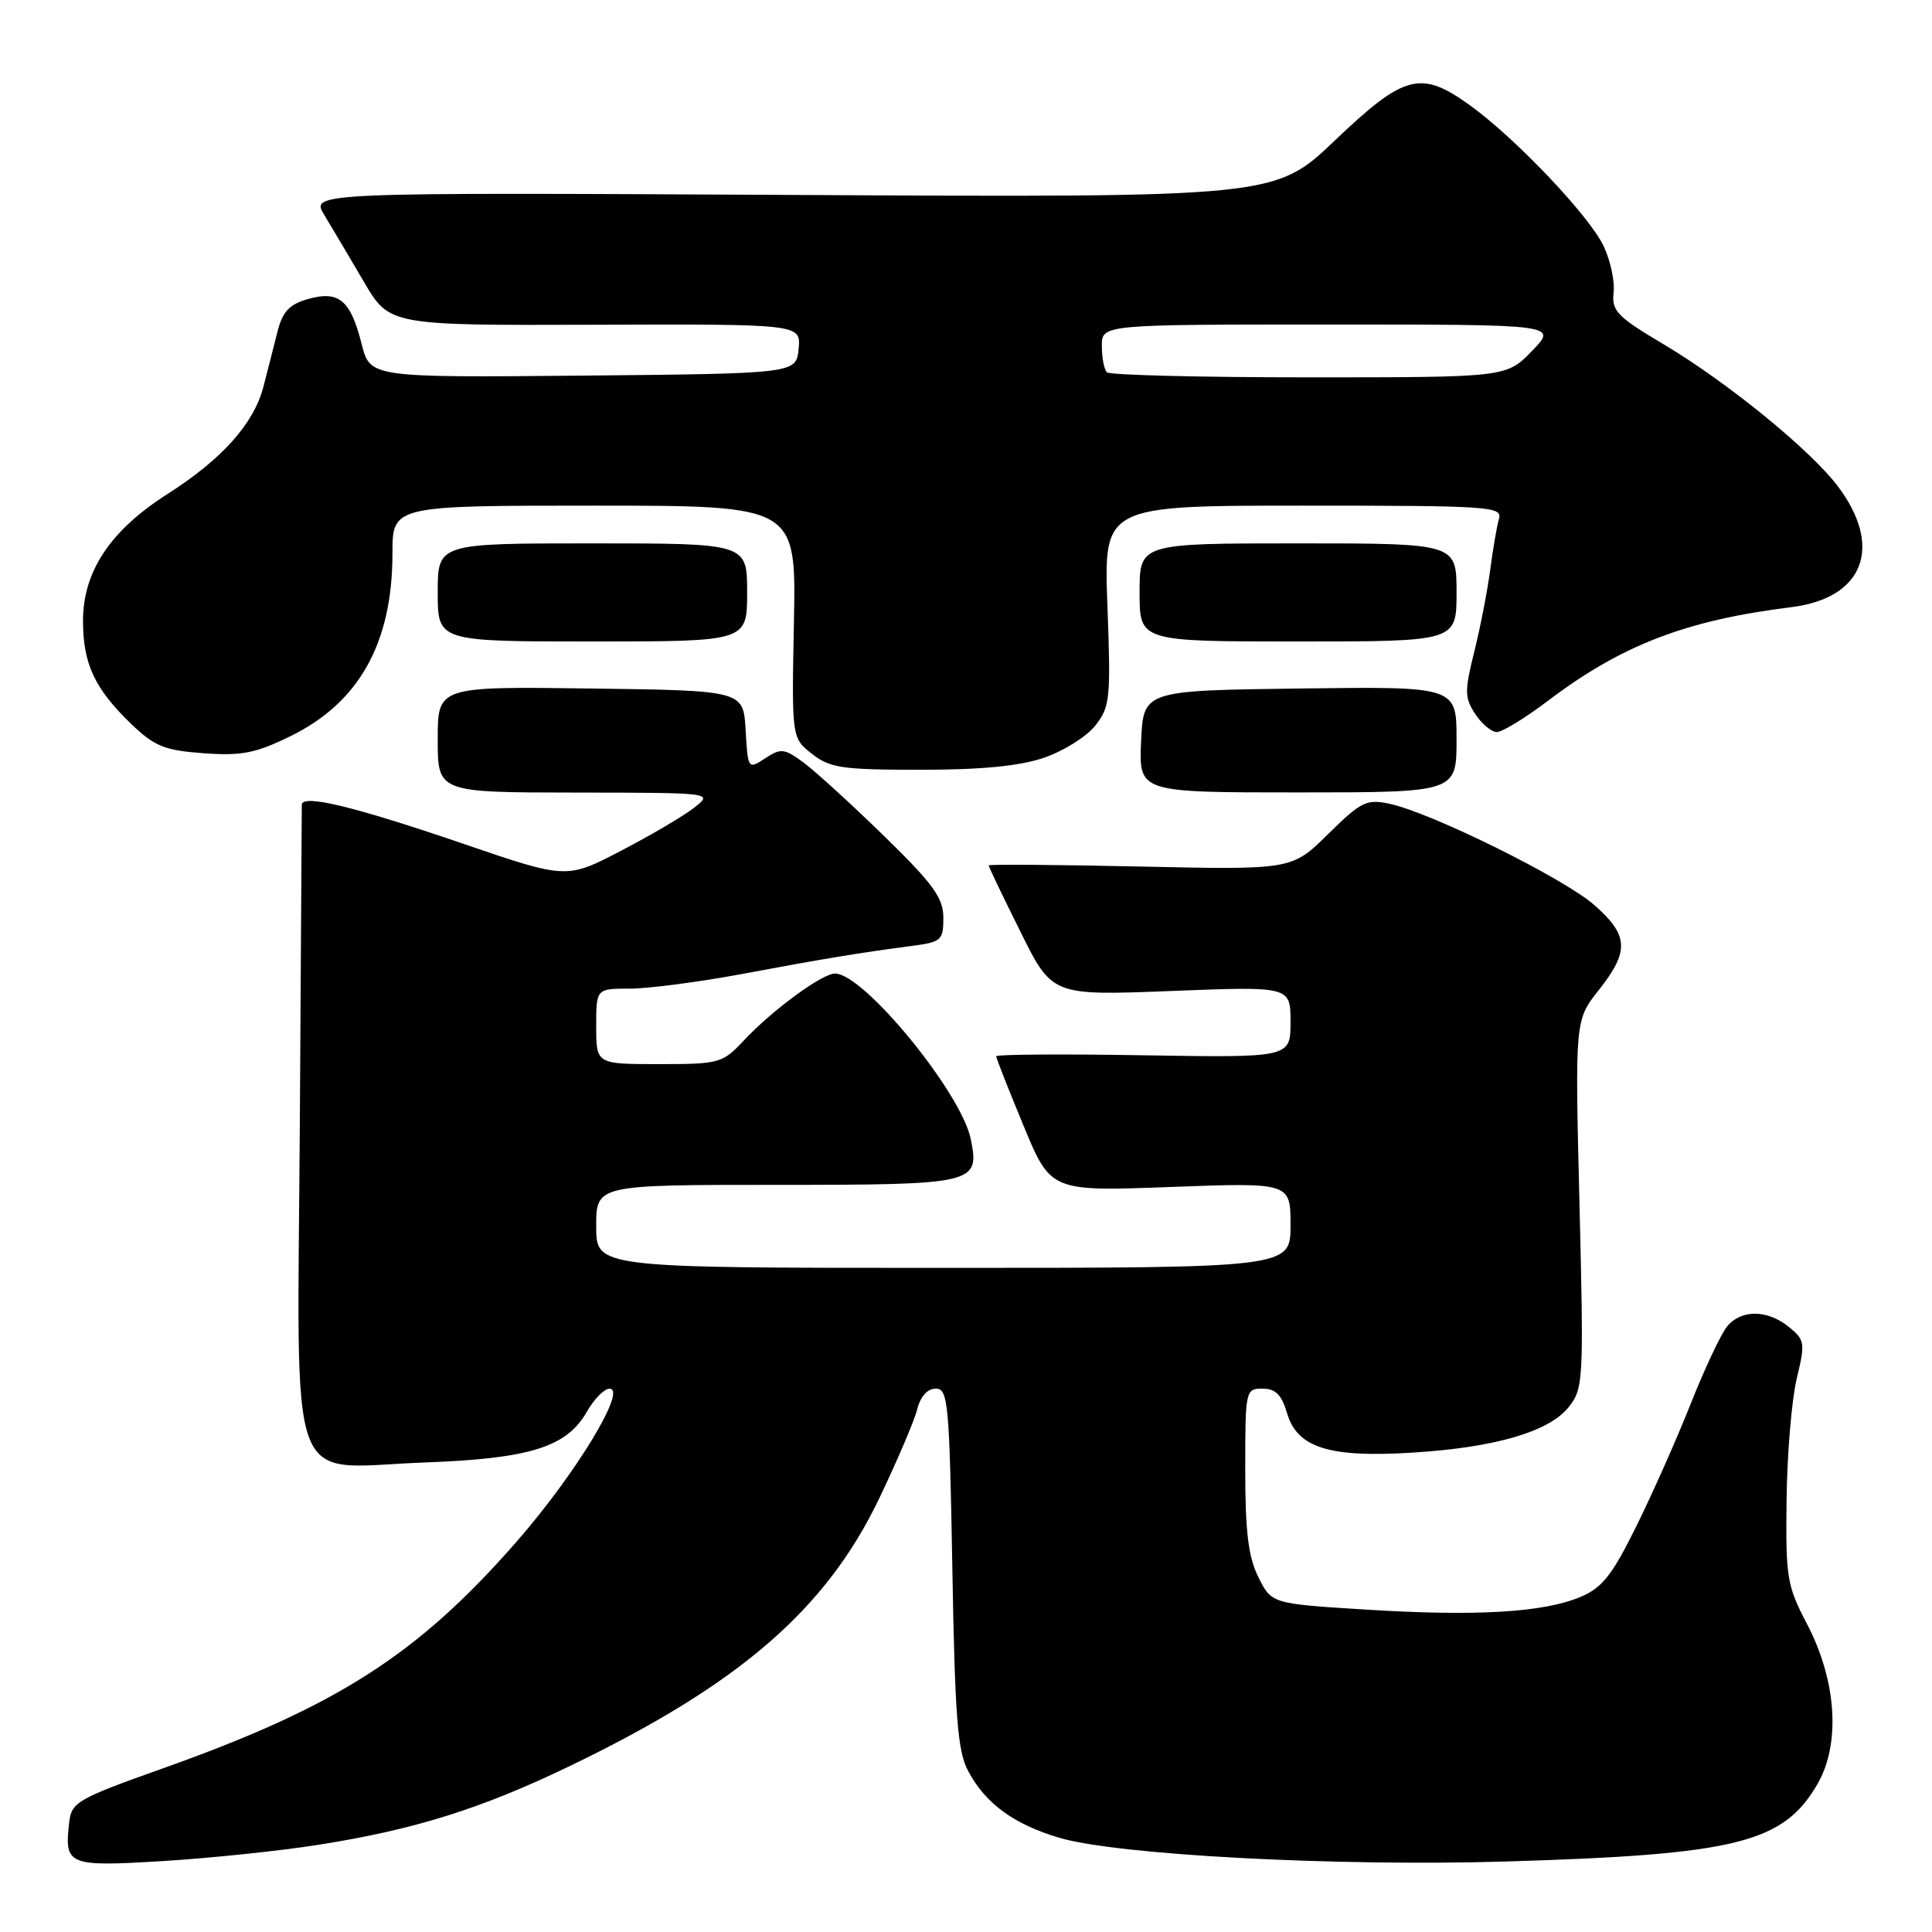 <?xml version="1.0" encoding="UTF-8" standalone="no"?>
<!DOCTYPE svg PUBLIC "-//W3C//DTD SVG 1.1//EN" "http://www.w3.org/Graphics/SVG/1.1/DTD/svg11.dtd" >
<svg xmlns="http://www.w3.org/2000/svg" xmlns:xlink="http://www.w3.org/1999/xlink" version="1.1" viewBox="0 0 256 256">
 <g >
 <path fill="currentColor"
d=" M 42.17 244.45 C 54.96 242.43 63.73 239.68 75.50 234.01 C 97.97 223.19 109.44 213.27 116.49 198.57 C 118.88 193.58 121.15 188.26 121.53 186.75 C 121.96 185.04 122.89 184.00 123.99 184.00 C 125.63 184.00 125.80 185.82 126.19 207.75 C 126.53 227.51 126.88 232.03 128.28 234.66 C 130.57 238.97 134.32 241.72 140.34 243.51 C 148.03 245.79 176.95 247.33 199.50 246.66 C 230.03 245.75 236.27 244.21 240.80 236.44 C 243.92 231.08 243.38 222.70 239.41 215.13 C 236.78 210.11 236.60 209.02 236.73 198.75 C 236.80 192.69 237.41 185.47 238.07 182.70 C 239.22 177.93 239.16 177.55 237.03 175.82 C 234.18 173.52 230.74 173.49 228.86 175.75 C 228.06 176.71 225.89 181.32 224.03 186.00 C 222.18 190.68 218.91 198.02 216.78 202.32 C 213.59 208.77 212.29 210.40 209.38 211.62 C 204.45 213.67 195.60 214.19 181.00 213.28 C 168.50 212.50 168.50 212.50 166.75 209.00 C 165.41 206.32 165.00 202.98 165.00 194.75 C 165.00 184.21 165.04 184.00 167.29 184.00 C 169.02 184.00 169.82 184.81 170.54 187.25 C 171.89 191.84 176.12 193.17 187.17 192.48 C 198.15 191.80 205.30 189.70 207.89 186.41 C 209.81 183.98 209.86 182.84 209.29 159.53 C 208.69 135.18 208.69 135.18 211.84 131.20 C 215.93 126.03 215.82 123.93 211.25 119.92 C 207.23 116.38 189.66 107.69 184.14 106.51 C 181.07 105.85 180.37 106.20 175.97 110.53 C 171.17 115.26 171.17 115.26 151.08 114.82 C 140.04 114.58 131.00 114.51 131.00 114.67 C 131.00 114.84 132.89 118.79 135.21 123.45 C 139.41 131.93 139.41 131.93 155.21 131.31 C 171.00 130.69 171.00 130.69 171.00 135.42 C 171.00 140.15 171.00 140.15 151.50 139.83 C 140.77 139.65 132.00 139.71 132.00 139.96 C 132.00 140.22 133.63 144.35 135.62 149.15 C 139.23 157.87 139.23 157.87 155.12 157.28 C 171.00 156.69 171.00 156.69 171.00 162.35 C 171.00 168.00 171.00 168.00 125.00 168.00 C 79.00 168.00 79.00 168.00 79.00 162.50 C 79.00 157.00 79.00 157.00 102.88 157.00 C 129.25 157.00 129.82 156.86 128.64 150.97 C 127.41 144.81 114.46 129.00 110.65 129.00 C 108.93 129.00 102.37 133.81 98.56 137.87 C 95.73 140.89 95.33 141.00 87.31 141.00 C 79.00 141.00 79.00 141.00 79.00 136.00 C 79.00 131.00 79.00 131.00 83.45 131.00 C 85.90 131.00 92.53 130.13 98.20 129.08 C 109.14 127.03 113.91 126.25 120.75 125.35 C 124.74 124.83 125.00 124.60 125.00 121.63 C 125.00 118.99 123.70 117.18 117.25 110.88 C 112.99 106.72 108.19 102.34 106.60 101.14 C 103.94 99.16 103.50 99.10 101.40 100.47 C 99.12 101.97 99.10 101.95 98.80 96.74 C 98.50 91.50 98.50 91.50 78.25 91.23 C 58.00 90.96 58.00 90.96 58.00 97.98 C 58.00 105.00 58.00 105.00 76.25 105.02 C 94.50 105.04 94.50 105.04 92.00 107.01 C 90.62 108.10 86.25 110.67 82.29 112.73 C 75.07 116.49 75.07 116.49 61.29 111.77 C 46.86 106.84 40.01 105.19 39.99 106.64 C 39.99 107.11 39.87 126.08 39.73 148.80 C 39.41 199.04 37.74 194.47 56.19 193.79 C 70.22 193.28 75.10 191.75 77.77 187.05 C 78.72 185.38 80.07 184.01 80.76 184.01 C 83.17 183.99 76.25 195.37 68.37 204.37 C 55.28 219.32 44.57 226.16 21.38 234.39 C 10.35 238.31 9.48 238.81 9.18 241.39 C 8.50 247.17 8.94 247.36 21.45 246.61 C 27.72 246.23 37.04 245.26 42.17 244.45 Z  M 193.00 97.98 C 193.00 90.96 193.00 90.96 172.25 91.23 C 151.50 91.50 151.50 91.50 151.20 98.25 C 150.91 105.00 150.91 105.00 171.95 105.00 C 193.00 105.00 193.00 105.00 193.00 97.98 Z  M 138.32 100.41 C 140.90 99.53 143.96 97.62 145.12 96.16 C 147.09 93.67 147.20 92.63 146.74 80.25 C 146.25 67.00 146.25 67.00 172.69 67.00 C 197.40 67.00 199.10 67.11 198.62 68.75 C 198.34 69.71 197.82 72.75 197.46 75.50 C 197.10 78.25 196.15 83.13 195.35 86.35 C 194.05 91.57 194.06 92.45 195.47 94.60 C 196.34 95.92 197.63 97.00 198.34 97.00 C 199.06 97.00 202.08 95.15 205.07 92.89 C 214.86 85.47 223.40 82.18 237.38 80.45 C 247.00 79.25 249.59 72.40 243.46 64.35 C 239.78 59.53 228.82 50.61 220.50 45.66 C 214.28 41.97 213.54 41.20 213.81 38.78 C 213.99 37.29 213.39 34.51 212.49 32.61 C 210.59 28.61 200.90 18.39 194.85 14.01 C 188.29 9.25 186.13 9.80 176.91 18.58 C 168.95 26.17 168.95 26.17 105.05 25.83 C 41.15 25.50 41.15 25.50 42.98 28.50 C 43.98 30.15 46.33 34.12 48.20 37.31 C 51.60 43.12 51.60 43.12 78.87 43.03 C 106.13 42.94 106.13 42.94 105.82 46.22 C 105.50 49.50 105.50 49.50 77.27 49.77 C 49.04 50.03 49.04 50.03 47.91 45.55 C 46.45 39.75 44.89 38.46 40.79 39.63 C 38.30 40.35 37.43 41.29 36.75 44.02 C 36.27 45.93 35.44 49.19 34.90 51.26 C 33.62 56.16 29.41 60.86 22.16 65.48 C 14.62 70.29 11.00 75.72 11.00 82.25 C 11.00 87.97 12.54 91.26 17.40 95.94 C 20.49 98.90 21.80 99.43 26.98 99.81 C 32.02 100.17 33.88 99.81 38.50 97.54 C 47.58 93.10 52.00 85.19 52.00 73.37 C 52.00 67.00 52.00 67.00 78.75 67.00 C 105.50 67.00 105.50 67.00 105.20 82.39 C 104.90 97.78 104.90 97.78 107.59 99.89 C 109.97 101.76 111.58 102.00 121.96 102.00 C 130.03 102.00 135.09 101.51 138.32 100.41 Z  M 99.00 78.50 C 99.00 72.00 99.00 72.00 78.50 72.00 C 58.00 72.00 58.00 72.00 58.00 78.50 C 58.00 85.00 58.00 85.00 78.50 85.00 C 99.00 85.00 99.00 85.00 99.00 78.50 Z  M 193.00 78.50 C 193.00 72.00 193.00 72.00 172.00 72.00 C 151.00 72.00 151.00 72.00 151.00 78.50 C 151.00 85.00 151.00 85.00 172.00 85.00 C 193.00 85.00 193.00 85.00 193.00 78.50 Z  M 146.67 49.33 C 146.30 48.97 146.00 47.39 146.00 45.83 C 146.00 43.00 146.00 43.00 176.20 43.00 C 206.39 43.00 206.39 43.00 203.00 46.50 C 199.61 50.00 199.61 50.00 173.47 50.00 C 159.10 50.00 147.03 49.70 146.67 49.33 Z "/>
</g>
</svg>